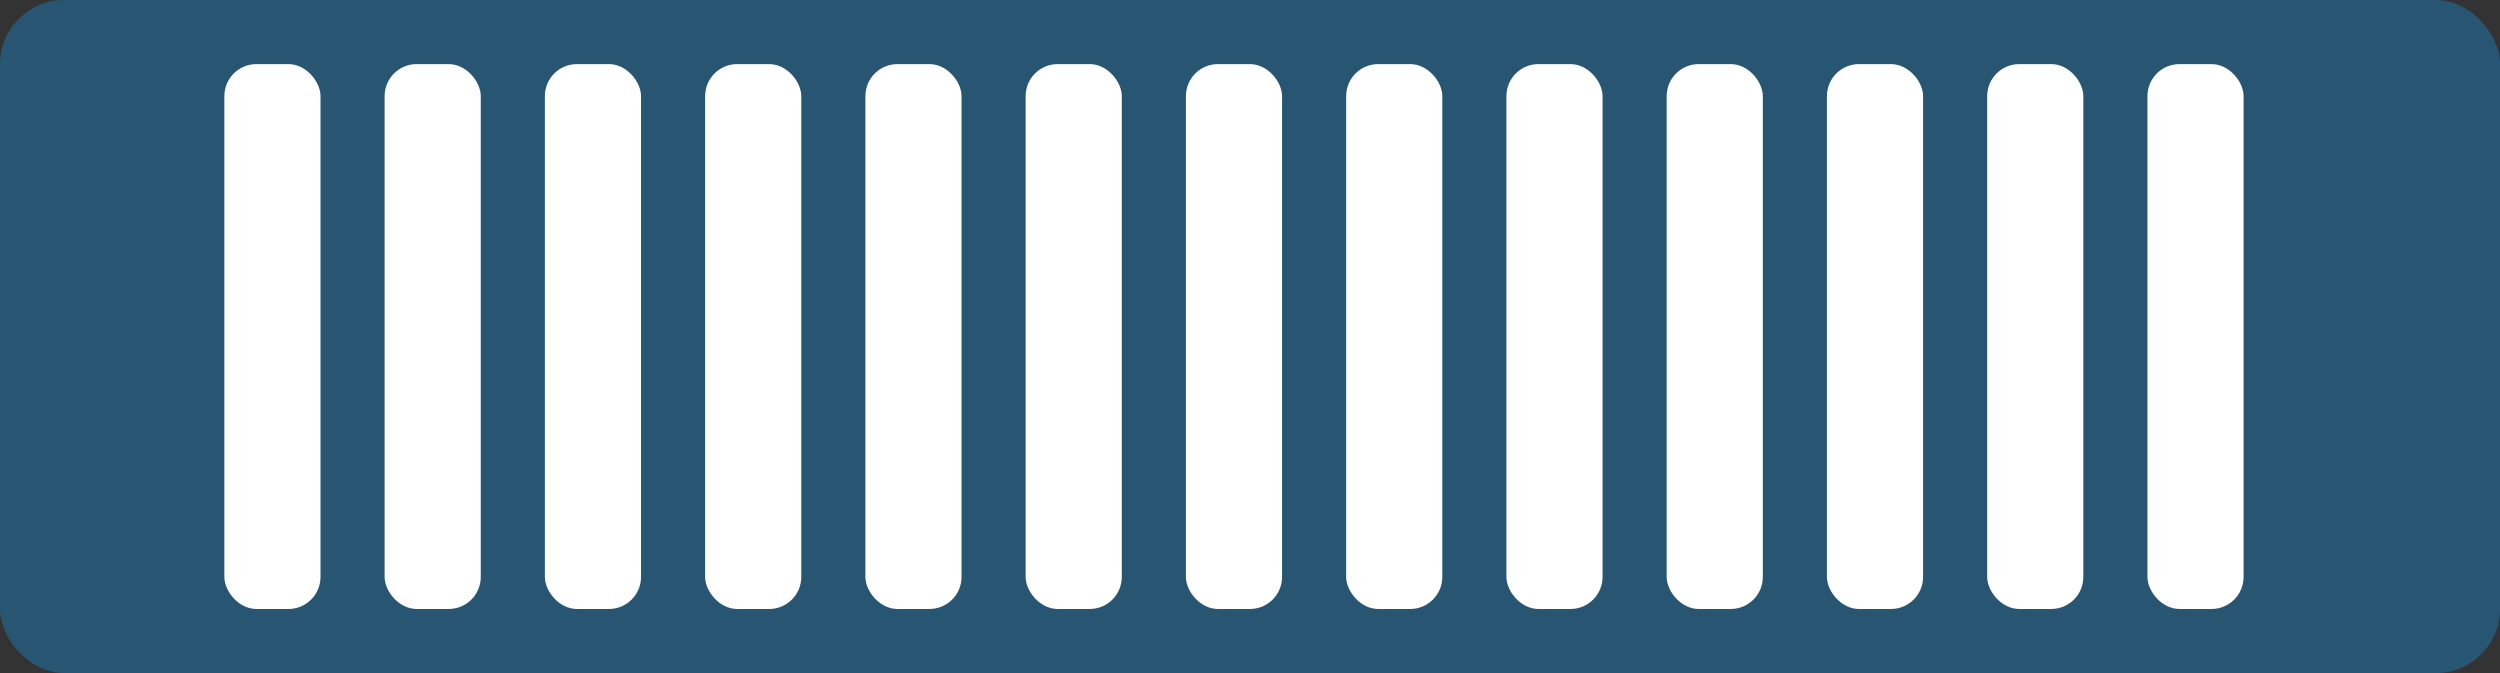 <svg width="78" height="21" viewBox="0 0 78 21" fill="none" xmlns="http://www.w3.org/2000/svg">
<rect x="0" y="0" width="78" height="21" fill="#333333" stroke="none"/>
<rect width="78" height="21" rx="2" fill="#109CF1" fill-opacity="0.332"/>
<rect x="7" y="2" width="3" height="17" rx="1" fill="white"/>
<rect x="12" y="2" width="3" height="17" rx="1" fill="white"/>
<rect x="17" y="2" width="3" height="17" rx="1" fill="white"/>
<rect x="22" y="2" width="3" height="17" rx="1" fill="white"/>
<rect x="27" y="2" width="3" height="17" rx="1" fill="white"/>
<rect x="32" y="2" width="3" height="17" rx="1" fill="white"/>
<rect x="37" y="2" width="3" height="17" rx="1" fill="white"/>
<rect x="42" y="2" width="3" height="17" rx="1" fill="white"/>
<rect x="47" y="2" width="3" height="17" rx="1" fill="white"/>
<rect x="52" y="2" width="3" height="17" rx="1" fill="white"/>
<rect x="57" y="2" width="3" height="17" rx="1" fill="white"/>
<rect x="62" y="2" width="3" height="17" rx="1" fill="white"/>
<rect x="67" y="2" width="3" height="17" rx="1" fill="white"/>
</svg>
